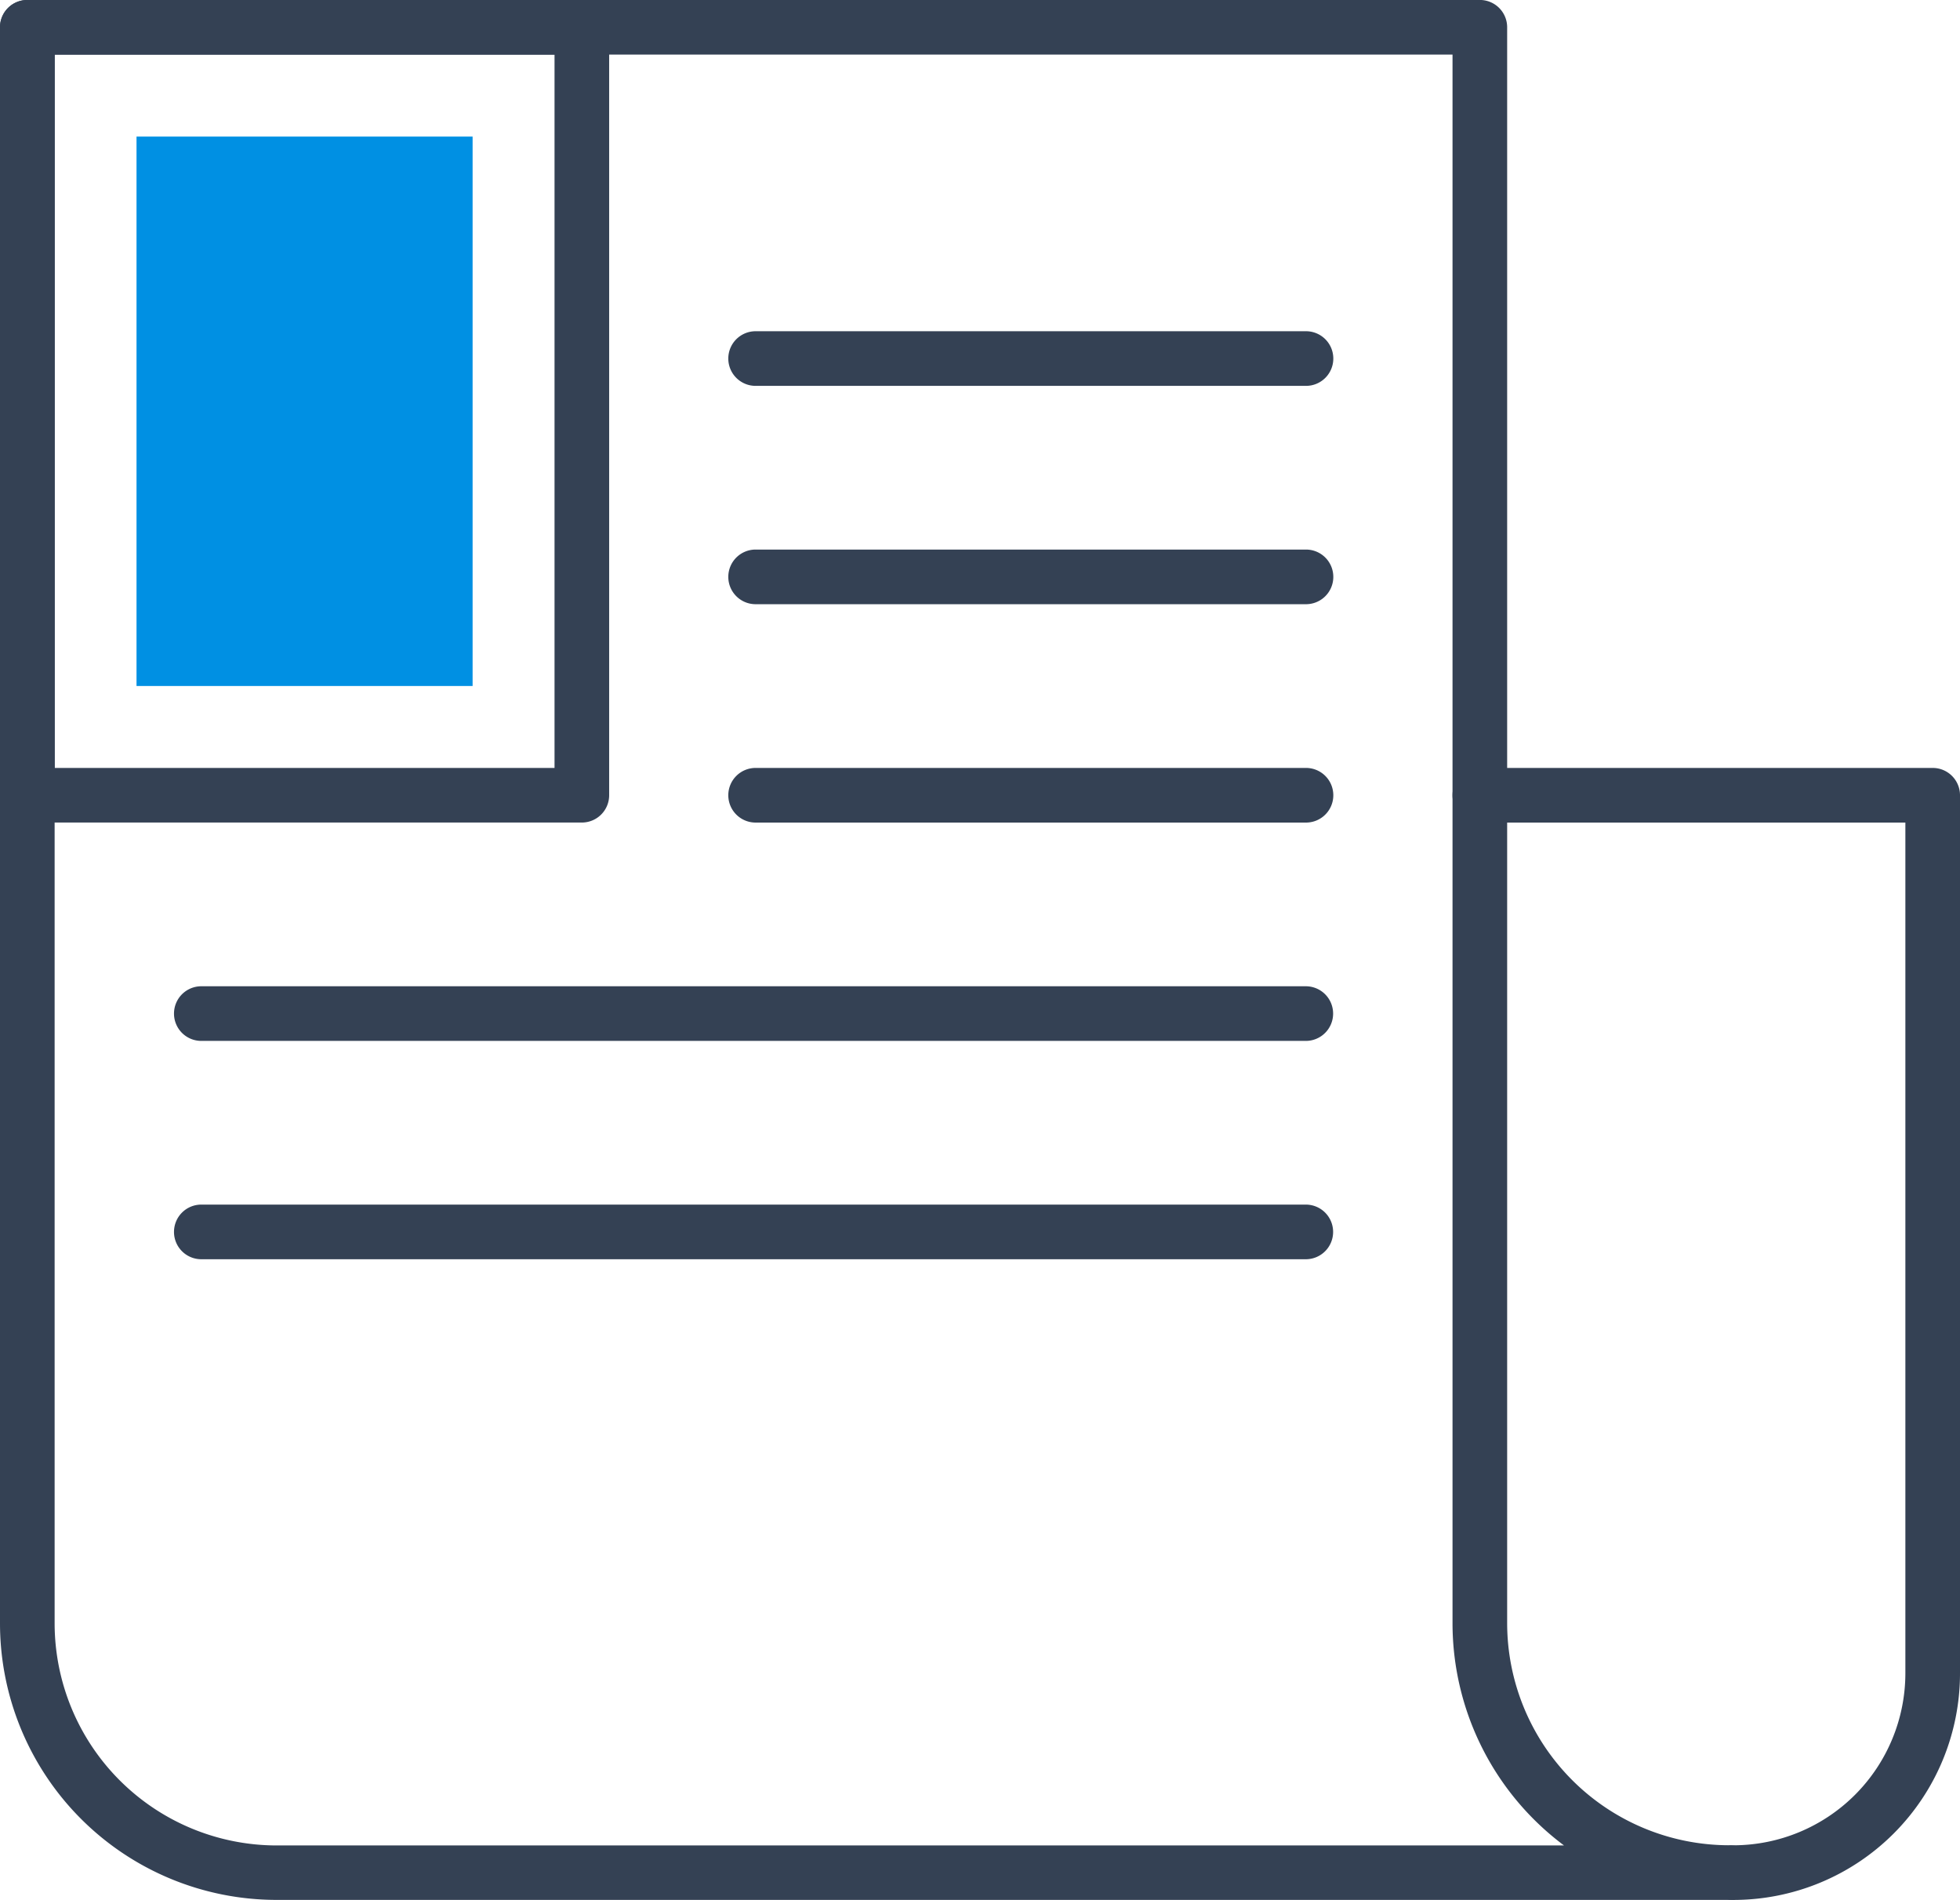 <svg xmlns="http://www.w3.org/2000/svg" width="50.982" height="49.41" viewBox="0 0 50.982 49.41">
  <g id="그룹_45682" data-name="그룹 45682" transform="translate(0 0)">
    <path id="패스_68878" data-name="패스 68878" d="M1425.82,1474.371h-37.781a7.195,7.195,0,0,1-7.195-7.194v-41.506a.71.71,0,0,1,.711-.71h37.781a.71.71,0,0,1,.711.71v41.506a5.78,5.78,0,0,0,5.774,5.773.71.71,0,1,1,0,1.421Zm-43.555-47.989v40.8a5.78,5.78,0,0,0,5.774,5.773h33.487a7.213,7.213,0,0,1-2.9-5.773v-40.8Z" transform="translate(-1380.844 -1424.962)" fill="#344154"/>
    <path id="패스_68879" data-name="패스 68879" d="M1467.937,1496.575a.71.71,0,1,1,0-1.421,4.477,4.477,0,0,0,4.472-4.472v-22.125H1461.34a.71.71,0,1,1,0-1.421h11.779a.71.71,0,0,1,.711.71v22.836a5.893,5.893,0,0,1-5.893,5.893Z" transform="translate(-1422.848 -1447.165)" fill="#344154"/>
    <path id="사각형_16047" data-name="사각형 16047" d="M-.79-1.5H13.635a.71.71,0,0,1,.71.71V19.181a.71.71,0,0,1-.71.71H-.79a.71.71,0,0,1-.71-.71V-.79A.71.71,0,0,1-.79-1.5ZM12.924-.079h-13v18.55h13Z" transform="translate(1.5 1.5)" fill="#344154"/>
    <g id="그룹_45681" data-name="그룹 45681" transform="translate(18.944 8.614)">
      <path id="선_338" data-name="선 338" d="M13.527-.079H-.79A.71.71,0,0,1-1.5-.79.71.71,0,0,1-.79-1.5H13.527a.71.71,0,0,1,.71.71A.71.71,0,0,1,13.527-.079Z" transform="translate(1.5 12.857)" fill="#344154"/>
      <path id="선_339" data-name="선 339" d="M13.527-.079H-.79A.71.71,0,0,1-1.5-.79.71.71,0,0,1-.79-1.5H13.527a.71.71,0,0,1,.71.71A.71.71,0,0,1,13.527-.079Z" transform="translate(1.5 7.178)" fill="#344154"/>
      <path id="선_340" data-name="선 340" d="M13.527-.079H-.79A.71.71,0,0,1-1.5-.79.71.71,0,0,1-.79-1.5H13.527a.71.71,0,0,1,.71.71A.71.71,0,0,1,13.527-.079Z" transform="translate(1.5 1.5)" fill="#344154"/>
    </g>
    <path id="선_341" data-name="선 341" d="M27.94-.079H-.79A.71.71,0,0,1-1.5-.79.71.71,0,0,1-.79-1.5H27.94a.71.71,0,0,1,.71.71A.71.71,0,0,1,27.94-.079Z" transform="translate(6.026 27.149)" fill="#344154"/>
    <path id="선_342" data-name="선 342" d="M27.94-.079H-.79A.71.71,0,0,1-1.5-.79.71.71,0,0,1-.79-1.5H27.94a.71.71,0,0,1,.71.71A.71.71,0,0,1,27.94-.079Z" transform="translate(6.026 32.827)" fill="#344154"/>
    <rect id="사각형_16048" data-name="사각형 16048" width="14.288" height="8.742" transform="translate(12.293 3.552) rotate(90)" fill="#0090e3"/>
  </g>
</svg>
